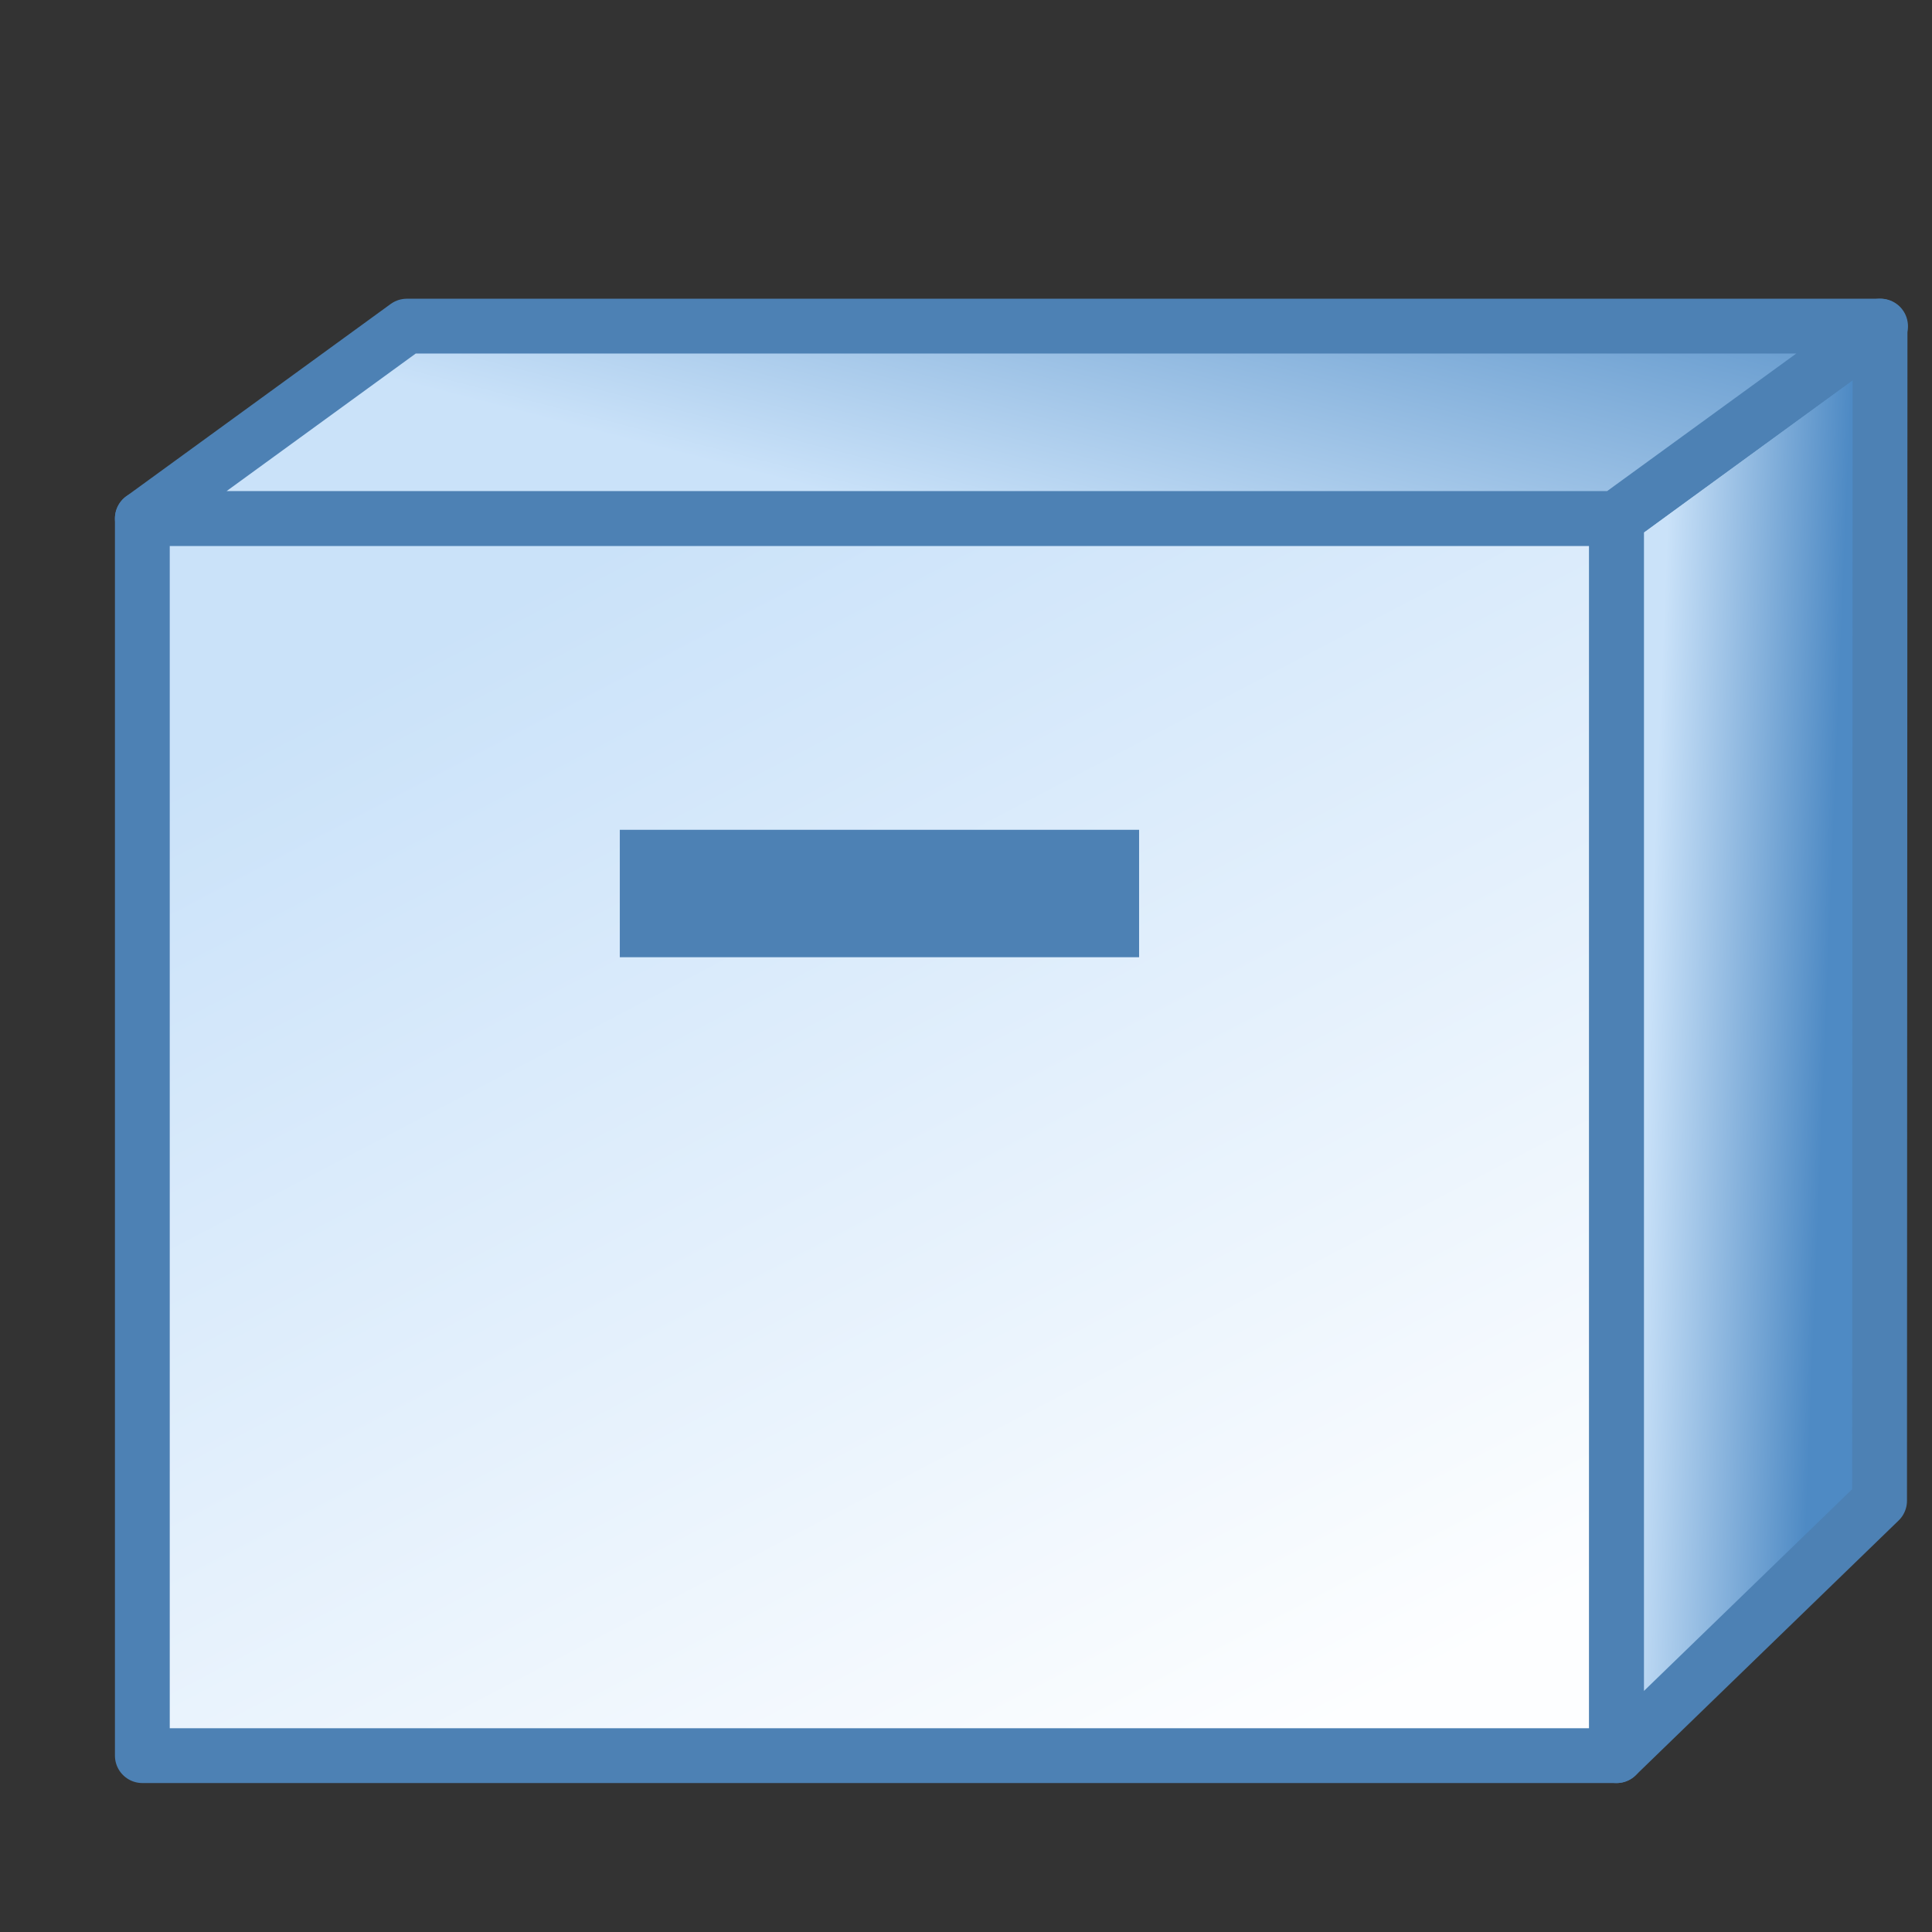 <svg xmlns="http://www.w3.org/2000/svg" xmlns:xlink="http://www.w3.org/1999/xlink" width="16" height="16">
    <rect width="100%" height="100%" fill="#333333" stroke="none"/>
    <defs>
        <linearGradient id="b">
            <stop offset="0" style="stop-color:#cae2f9;stop-opacity:1"/>
            <stop offset="1" style="stop-color:#4e8ac4;stop-opacity:1"/>
        </linearGradient>
        <linearGradient id="a">
            <stop offset="0" style="stop-color:#cae2f9;stop-opacity:1"/>
            <stop offset="1" style="stop-color:#fdfeff;stop-opacity:1"/>
        </linearGradient>
        <linearGradient xlink:href="#a" id="c" x1="46.981" x2="132.645" y1="18.523" y2="136.44" gradientTransform="matrix(.025 0 0 .018 .025 1.054)" gradientUnits="userSpaceOnUse"/>
        <linearGradient xlink:href="#b" id="d" x1="11.664" x2="26.515" y1="60.754" y2="61.178" gradientTransform="matrix(.025 0 0 .018 3.46 1.05)" gradientUnits="userSpaceOnUse"/>
        <linearGradient xlink:href="#b" id="e" x1="61.578" x2="80.232" y1="136.887" y2="84.71" gradientTransform="matrix(.025 0 0 .018 .025 -1.518)" gradientUnits="userSpaceOnUse"/>
    </defs>
    <path d="M.62 1.125h3.066v2.573H.62Z" style="fill:url(#c);fill-opacity:1;stroke:#4d81b4;stroke-width:.114;stroke-linejoin:round;stroke-miterlimit:4;stroke-dasharray:none;stroke-dashoffset:0;stroke-opacity:1" transform="translate(-1.29 -.186)scale(3.982)"/>
    <path d="m3.686 1.125.548-.4-.001 2.443-.547.53Z" style="fill:url(#d);fill-opacity:1;stroke:#4d81b4;stroke-width:.114;stroke-linejoin:round;stroke-miterlimit:4;stroke-dasharray:none;stroke-dashoffset:0;stroke-opacity:1" transform="translate(-1.29 -.186)scale(3.982)"/>
    <path d="M1.17.725h3.065l-.55.4H.62Z" style="fill:url(#e);fill-opacity:1;stroke:#4d81b4;stroke-width:.114;stroke-linecap:square;stroke-linejoin:round;stroke-miterlimit:4;stroke-dasharray:none;stroke-dashoffset:0;stroke-opacity:1" transform="translate(-1.29 -.186)scale(3.982)"/>
    <path d="M1.613 1.905h1.08" style="fill:none;stroke:#4d81b4;stroke-width:.265px;stroke-linecap:butt;stroke-linejoin:miter;stroke-opacity:1" transform="translate(-1.29 -.186)scale(3.982)"/>
</svg>
